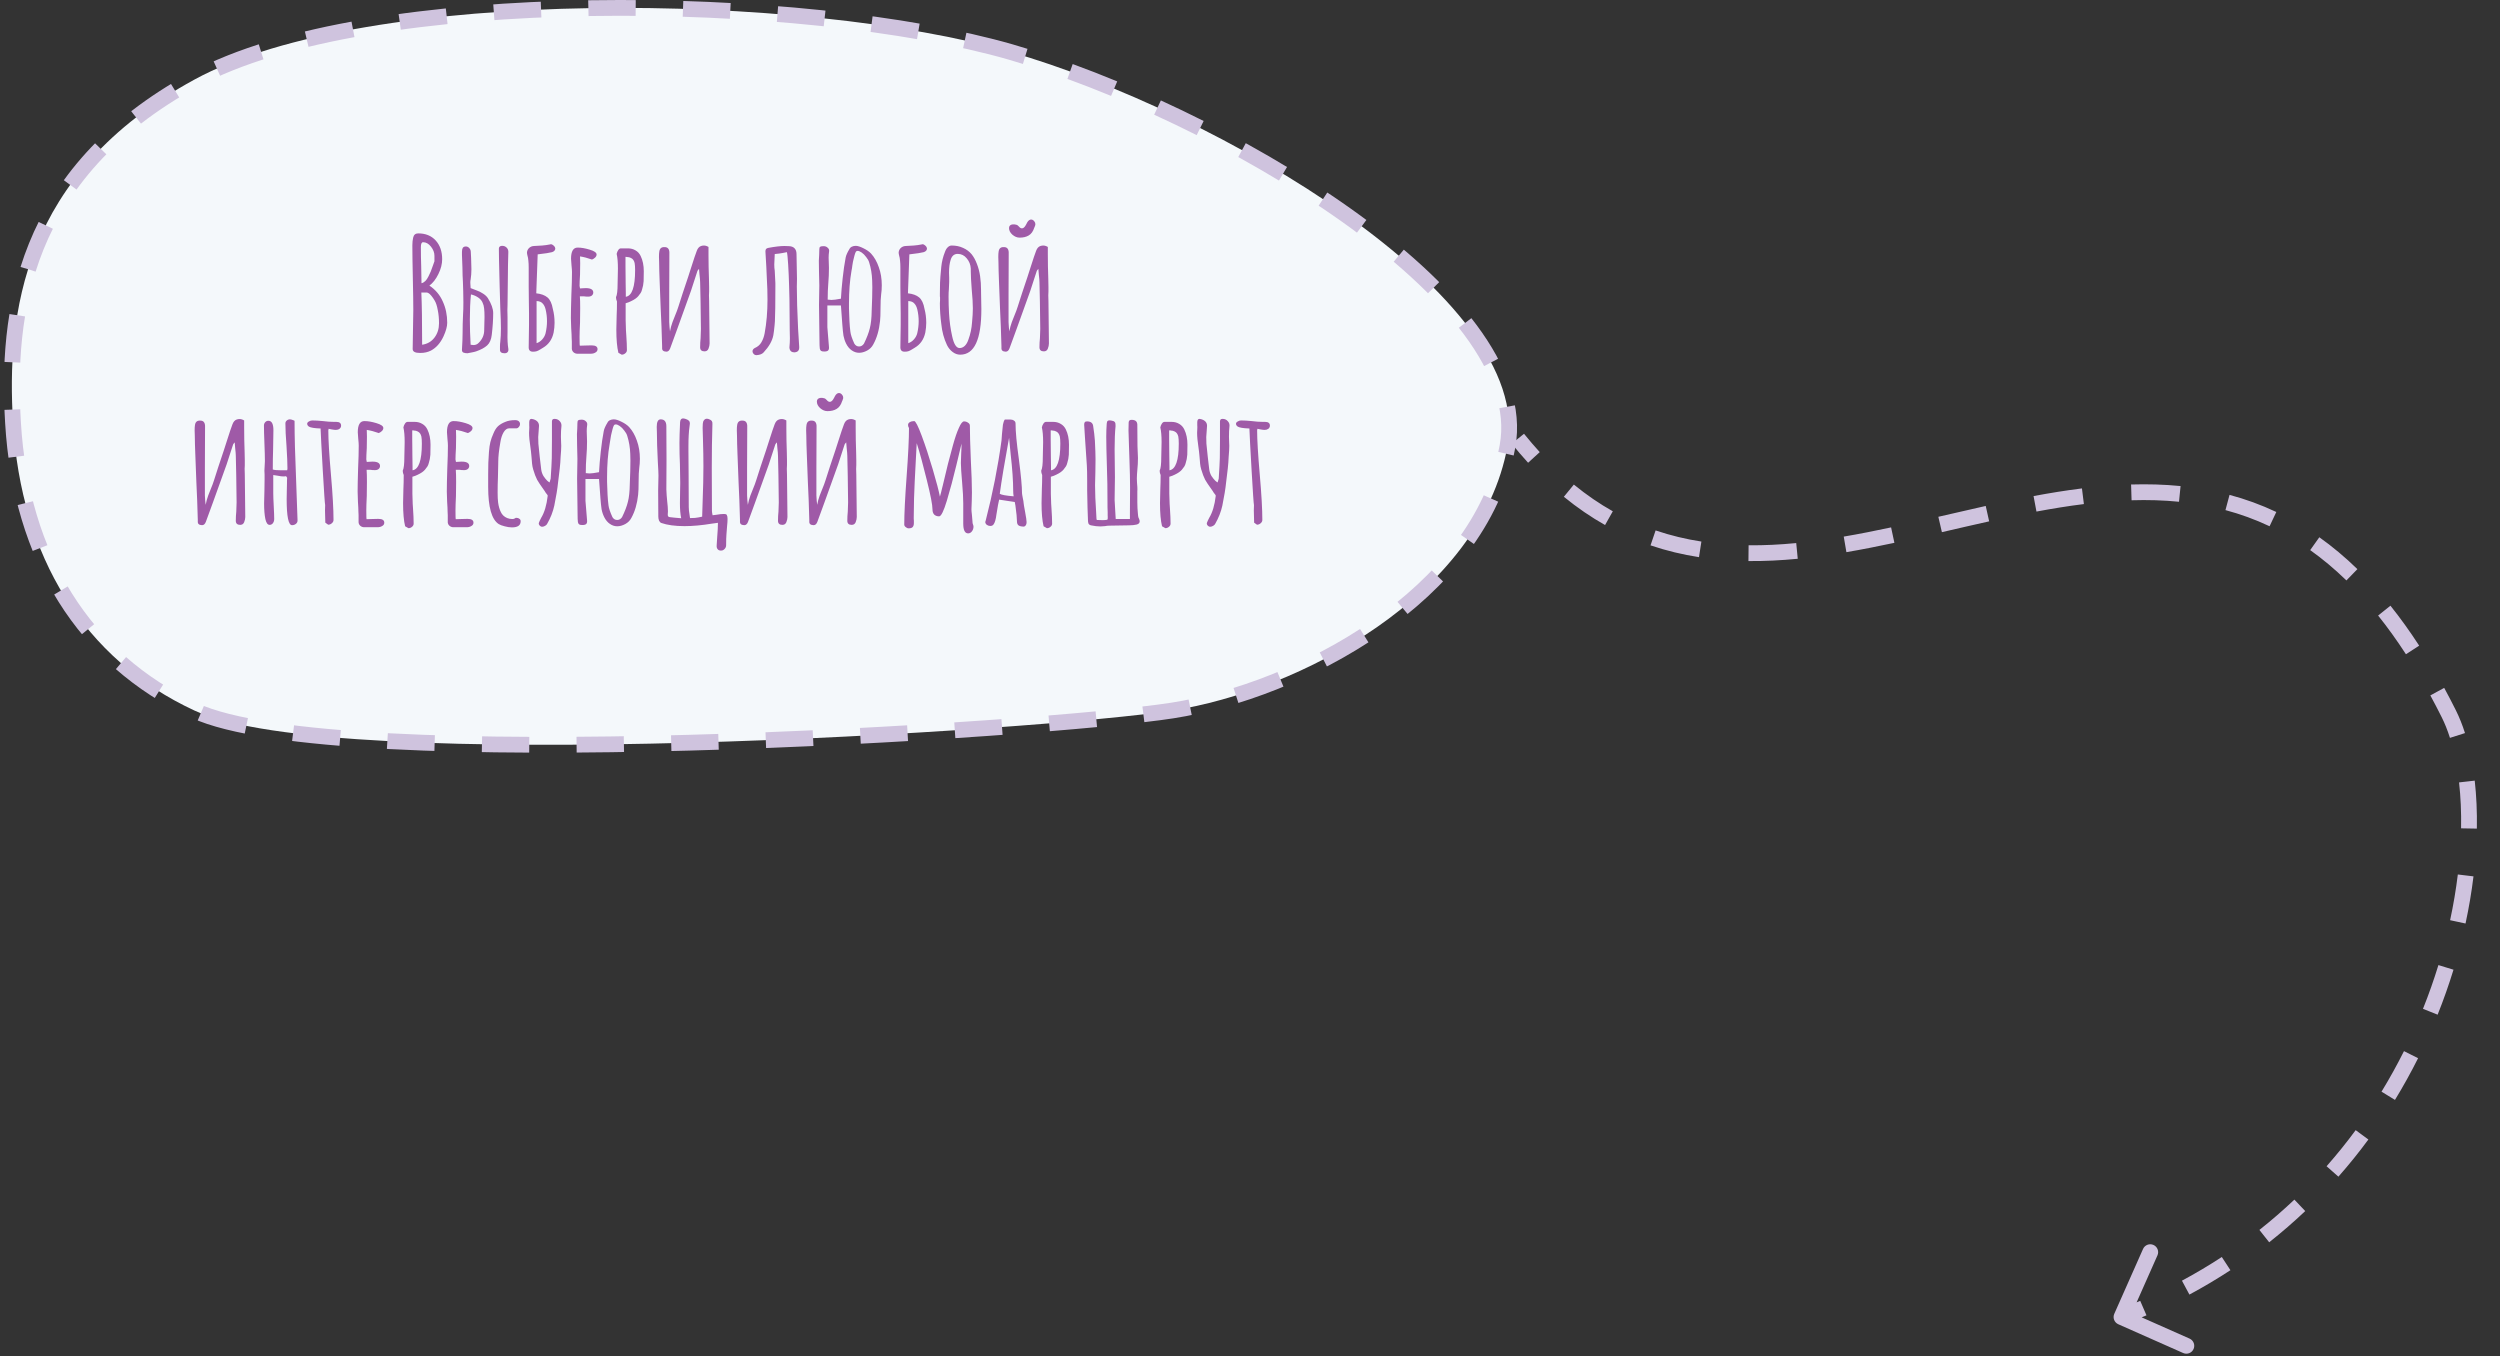 <svg width="317" height="172" viewBox="0 0 317 172" fill="none" xmlns="http://www.w3.org/2000/svg">
<rect x="0" y="0" width="317" height="172" fill="#333333" stroke="none"/>
<path d="M310.504 90.5L311.398 90.053L310.504 90.5ZM268.598 167.914C268.094 167.69 267.866 167.099 268.09 166.595L271.738 158.367C271.962 157.862 272.553 157.635 273.058 157.859C273.563 158.083 273.791 158.673 273.567 159.178L270.323 166.491L277.637 169.734C278.141 169.958 278.369 170.549 278.145 171.054C277.921 171.559 277.331 171.787 276.826 171.563L268.598 167.914ZM192.467 55.629L193.246 55.002C193.905 55.82 194.57 56.595 195.241 57.329L194.502 58.003L193.764 58.678C193.065 57.913 192.373 57.106 191.688 56.256L192.467 55.629ZM198.931 62.217L199.564 61.443C201.185 62.77 202.833 63.891 204.504 64.832L204.013 65.703L203.523 66.575C201.749 65.576 200.006 64.389 198.297 62.991L198.931 62.217ZM209.609 68.205L209.931 67.258C211.837 67.906 213.773 68.366 215.737 68.67L215.584 69.659L215.431 70.647C213.361 70.326 211.311 69.84 209.287 69.152L209.609 68.205ZM221.712 70.142L221.722 69.142C223.712 69.162 225.726 69.058 227.761 68.861L227.858 69.856L227.954 70.852C225.861 71.055 223.775 71.162 221.702 71.142L221.712 70.142ZM233.955 69.027L233.787 68.041C235.776 67.703 237.778 67.305 239.791 66.874L240 67.852L240.209 68.83C238.179 69.264 236.148 69.668 234.123 70.013L233.955 69.027ZM246.007 66.503L245.782 65.529C247.779 65.068 249.787 64.6 251.791 64.155L252.008 65.132L252.225 66.108C250.231 66.55 248.235 67.015 246.232 67.478L246.007 66.503ZM258.039 63.884L257.855 62.901C259.903 62.518 261.95 62.185 263.991 61.931L264.114 62.923L264.237 63.916C262.246 64.163 260.241 64.489 258.223 64.867L258.039 63.884ZM270.253 62.433L270.223 61.434C272.325 61.371 274.418 61.426 276.496 61.632L276.397 62.627L276.298 63.623C274.317 63.425 272.311 63.372 270.283 63.433L270.253 62.433ZM282.446 63.715L282.705 62.749C284.707 63.285 286.686 63.998 288.637 64.92L288.209 65.824L287.782 66.728C285.944 65.86 284.079 65.187 282.188 64.681L282.446 63.715ZM293.511 68.939L294.09 68.124C295.729 69.288 297.339 70.629 298.918 72.165L298.221 72.882L297.524 73.599C296.015 72.132 294.484 70.857 292.932 69.754L293.511 68.939ZM302.327 77.426L303.108 76.802C304.345 78.348 305.56 80.034 306.751 81.869L305.912 82.414L305.073 82.958C303.915 81.174 302.739 79.543 301.546 78.051L302.327 77.426ZM309.046 87.7L309.924 87.223C310.42 88.136 310.912 89.079 311.398 90.053L310.504 90.5L309.609 90.947C309.133 89.993 308.652 89.07 308.167 88.178L309.046 87.7ZM310.504 90.5L311.398 90.053C311.839 90.935 312.227 91.906 312.56 92.955L311.607 93.258L310.654 93.561C310.348 92.598 309.998 91.724 309.609 90.947L310.504 90.5ZM312.801 99.097L313.795 98.984C314.01 100.884 314.103 102.923 314.066 105.068L313.066 105.051L312.066 105.033C312.102 102.967 312.012 101.015 311.808 99.209L312.801 99.097ZM312.645 111.004L313.638 111.124C313.402 113.067 313.068 115.066 312.629 117.102L311.652 116.891L310.674 116.681C311.1 114.703 311.424 112.765 311.652 110.883L312.645 111.004ZM310.147 122.665L311.103 122.958C310.524 124.848 309.855 126.754 309.091 128.662L308.163 128.29L307.234 127.919C307.977 126.063 308.628 124.21 309.191 122.372L310.147 122.665ZM305.719 133.73L306.614 134.177C305.724 135.954 304.749 137.721 303.682 139.467L302.829 138.945L301.976 138.424C303.012 136.728 303.96 135.01 304.825 133.282L305.719 133.73ZM299.504 143.896L300.31 144.489C299.129 146.093 297.863 147.668 296.51 149.202L295.76 148.541L295.01 147.879C296.323 146.39 297.552 144.861 298.699 143.303L299.504 143.896ZM291.615 152.837L292.303 153.563C290.861 154.93 289.338 156.252 287.732 157.522L287.112 156.738L286.492 155.953C288.051 154.721 289.528 153.438 290.927 152.112L291.615 152.837ZM282.272 160.225L282.819 161.061C281.161 162.147 279.427 163.18 277.616 164.152L277.143 163.271L276.671 162.39C278.43 161.445 280.114 160.443 281.724 159.388L282.272 160.225ZM271.776 165.866L272.173 166.784C271.254 167.182 270.318 167.565 269.364 167.933L269.004 167L268.644 166.067C269.573 165.709 270.484 165.336 271.379 164.949L271.776 165.866Z" fill="#CFC3DE"/>
<path d="M128.15 6.593C102.15 -0.907 46.65 -1.907 24.65 10.093C2.65 22.093 0.85 39.993 1.65 53.593C2.65 70.593 10.65 83.593 24.65 90.093C42.711 98.478 132.65 92.593 148.65 90.093C164.65 87.593 187.65 75.593 191.15 56.593C194.65 37.593 154.151 14.092 128.15 6.593Z" fill="#F4F8FB" stroke="#CFC3DE" stroke-width="2" stroke-dasharray="6 6"/>
<path d="M53.247 44.753C52.634 44.753 52.327 44.586 52.327 44.253L52.367 41.793L52.407 39.333C52.407 38.439 52.387 37.086 52.347 35.273C52.307 33.473 52.287 32.119 52.287 31.213V31.093C52.287 30.746 52.321 30.426 52.387 30.133C52.467 29.773 52.681 29.593 53.027 29.593C53.961 29.593 54.701 29.893 55.247 30.493C55.794 31.093 56.067 31.886 56.067 32.873C56.067 33.473 55.907 34.099 55.587 34.753C55.267 35.406 54.887 35.893 54.447 36.213C55.221 36.733 55.787 37.406 56.147 38.233C56.521 39.046 56.707 39.946 56.707 40.933C56.707 41.399 56.547 41.979 56.227 42.673C55.841 43.499 55.314 44.093 54.647 44.453C54.247 44.653 53.807 44.753 53.327 44.753H53.247ZM53.447 35.913C53.794 35.833 54.087 35.546 54.327 35.053C54.527 34.679 54.714 34.226 54.887 33.693C54.927 33.546 54.994 33.359 55.087 33.133V32.433C55.087 32.033 54.941 31.646 54.647 31.273C54.354 30.899 54.021 30.713 53.647 30.713C53.461 30.713 53.367 30.919 53.367 31.333C53.367 32.213 53.381 32.999 53.407 33.693L53.447 35.913ZM53.527 43.713C54.181 43.619 54.701 43.319 55.087 42.813C55.474 42.306 55.667 41.699 55.667 40.993C55.667 40.379 55.614 39.819 55.507 39.313C55.414 38.793 55.287 38.399 55.127 38.133C54.981 37.879 54.834 37.666 54.687 37.493C54.541 37.319 54.414 37.206 54.307 37.153L54.147 37.093H53.427C53.494 38.626 53.527 40.833 53.527 43.713ZM63.977 44.793C63.59 44.793 63.397 44.646 63.397 44.353C63.397 44.286 63.397 44.146 63.397 43.933C63.397 43.719 63.41 43.519 63.437 43.333C63.49 42.853 63.517 42.286 63.517 41.633C63.517 41.006 63.49 40.159 63.437 39.093C63.41 38.493 63.383 37.566 63.356 36.313L63.297 33.873L63.276 33.033L63.257 31.533C63.257 31.319 63.377 31.199 63.617 31.173C63.856 31.159 64.056 31.226 64.216 31.373C64.376 31.519 64.457 31.706 64.457 31.933C64.457 32.266 64.443 32.793 64.416 33.513L64.356 38.653C64.343 38.826 64.337 39.059 64.337 39.353C64.35 39.646 64.356 39.933 64.356 40.213V41.413V42.133C64.33 42.973 64.363 43.673 64.457 44.233C64.483 44.419 64.45 44.559 64.356 44.653C64.276 44.746 64.15 44.793 63.977 44.793ZM59.276 44.793C59.09 44.793 58.923 44.766 58.776 44.713C58.63 44.659 58.563 44.526 58.577 44.313C58.603 44.006 58.623 43.626 58.636 43.173C58.65 42.719 58.657 42.406 58.657 42.233C58.657 41.473 58.676 40.673 58.717 39.833C58.743 39.513 58.757 39.006 58.757 38.313C58.757 37.926 58.75 37.466 58.736 36.933C58.723 36.399 58.71 35.999 58.697 35.733C58.683 35.506 58.67 35.239 58.657 34.933C58.643 34.626 58.636 34.286 58.636 33.913C58.61 33.459 58.596 33.106 58.596 32.853L58.577 32.333C58.577 32.266 58.577 32.133 58.577 31.933C58.577 31.719 58.61 31.553 58.676 31.433C58.757 31.313 58.89 31.253 59.077 31.253C59.25 31.253 59.397 31.326 59.517 31.473C59.636 31.606 59.697 31.766 59.697 31.953C59.697 32.099 59.71 32.346 59.736 32.693C59.763 33.306 59.776 33.793 59.776 34.153C59.776 34.593 59.743 35.026 59.676 35.453C59.65 35.533 59.636 35.666 59.636 35.853C59.636 36.013 59.65 36.239 59.676 36.533C59.783 36.573 60.01 36.659 60.356 36.793C60.703 36.913 61.003 37.059 61.257 37.233C61.51 37.393 61.71 37.579 61.856 37.793C62.31 38.526 62.536 39.159 62.536 39.693C62.536 40.519 62.477 41.439 62.356 42.453C62.29 43.053 62.096 43.499 61.776 43.793C61.456 44.086 60.99 44.339 60.377 44.553C60.217 44.606 60.023 44.653 59.797 44.693C59.57 44.733 59.397 44.766 59.276 44.793ZM59.676 43.713C59.837 43.739 59.956 43.753 60.036 43.753C60.303 43.753 60.523 43.659 60.697 43.473C61.163 43.019 61.397 42.479 61.397 41.853C61.423 41.239 61.437 40.686 61.437 40.193C61.437 39.313 61.37 38.746 61.236 38.493C61.143 38.199 60.956 37.953 60.676 37.753C60.397 37.553 60.077 37.413 59.717 37.333C59.623 38.279 59.577 39.339 59.577 40.513C59.577 41.513 59.61 42.579 59.676 43.713ZM67.639 44.593C67.212 44.619 67.012 44.406 67.039 43.953L67.059 42.573C67.072 42.279 67.079 41.826 67.079 41.213V39.733C67.079 39.079 67.072 38.586 67.059 38.253C67.045 37.826 67.039 37.193 67.039 36.353V34.473V33.973C67.039 33.613 67.025 33.313 66.999 33.073C66.985 32.833 66.939 32.579 66.859 32.313C66.832 32.206 66.819 32.126 66.819 32.073C66.819 31.846 66.899 31.646 67.059 31.473C67.232 31.299 67.445 31.206 67.699 31.193C68.059 31.179 68.405 31.159 68.739 31.133C69.085 31.106 69.419 31.059 69.739 30.993C69.859 30.939 69.992 30.973 70.139 31.093C70.285 31.199 70.372 31.319 70.399 31.453C70.425 31.559 70.399 31.666 70.319 31.773C70.239 31.866 70.132 31.933 69.999 31.973C69.719 32.053 69.112 32.146 68.179 32.253L67.999 37.193C68.612 37.259 69.085 37.433 69.419 37.713C69.752 37.993 69.979 38.479 70.099 39.173C70.245 39.719 70.319 40.306 70.319 40.933C70.319 41.333 70.279 41.746 70.199 42.173C70.012 43.039 69.565 43.679 68.859 44.093C68.779 44.146 68.659 44.219 68.499 44.313C68.352 44.406 68.205 44.479 68.059 44.533C67.925 44.573 67.785 44.593 67.639 44.593ZM68.039 43.513C68.305 43.433 68.545 43.273 68.759 43.033C68.972 42.793 69.112 42.533 69.179 42.253C69.299 41.733 69.359 41.226 69.359 40.733C69.359 40.213 69.299 39.706 69.179 39.213C69.099 38.893 68.972 38.646 68.799 38.473C68.639 38.286 68.385 38.186 68.039 38.173V43.513ZM73.208 44.853C73.035 44.853 72.875 44.793 72.728 44.673C72.595 44.553 72.522 44.406 72.508 44.233V43.713V43.313C72.495 43.193 72.488 43.053 72.488 42.893C72.488 42.613 72.468 42.186 72.428 41.613L72.388 40.333C72.388 39.679 72.408 38.706 72.448 37.413C72.502 36.253 72.528 35.279 72.528 34.493C72.528 34.306 72.508 34.026 72.468 33.653C72.428 33.266 72.408 32.986 72.408 32.813C72.408 31.866 72.688 31.393 73.248 31.393C73.688 31.393 74.195 31.479 74.768 31.653C75.355 31.826 75.648 32.033 75.648 32.273C75.648 32.406 75.588 32.533 75.468 32.653C75.362 32.759 75.228 32.846 75.068 32.913C74.508 32.713 74.002 32.579 73.548 32.513C73.562 32.713 73.568 32.999 73.568 33.373C73.568 33.906 73.562 34.386 73.548 34.813C73.508 35.453 73.488 35.933 73.488 36.253L73.548 36.573L73.868 36.553C73.975 36.539 74.108 36.533 74.268 36.533C74.908 36.533 75.228 36.719 75.228 37.093C75.228 37.239 75.168 37.366 75.048 37.473C74.928 37.566 74.775 37.613 74.588 37.613C74.348 37.613 74.162 37.599 74.028 37.573H73.528C73.555 37.919 73.568 38.426 73.568 39.093C73.568 39.759 73.562 40.359 73.548 40.893C73.508 41.706 73.488 42.313 73.488 42.713C73.488 43.459 73.502 43.833 73.528 43.833L74.188 43.813C74.415 43.799 74.688 43.793 75.008 43.793C75.515 43.793 75.768 43.953 75.768 44.273C75.768 44.459 75.682 44.599 75.508 44.693C75.348 44.799 75.148 44.853 74.908 44.853H73.208ZM78.412 44.733C78.239 44.026 78.152 43.046 78.152 41.793L78.192 40.013C78.219 39.479 78.232 38.886 78.232 38.233C78.152 38.046 78.112 37.879 78.112 37.733V37.673C78.245 37.419 78.312 36.846 78.312 35.953L78.332 35.033C78.345 34.739 78.352 34.413 78.352 34.053C78.352 33.266 78.299 32.646 78.192 32.193C78.232 32.006 78.299 31.846 78.392 31.713C78.485 31.566 78.599 31.493 78.732 31.493H79.612C79.985 31.493 80.312 31.579 80.592 31.753C80.872 31.913 81.085 32.146 81.232 32.453C81.499 32.999 81.632 33.646 81.632 34.393C81.632 34.926 81.625 35.346 81.612 35.653C81.585 36.039 81.519 36.393 81.412 36.713C81.372 36.886 81.312 37.033 81.232 37.153C81.165 37.259 81.065 37.393 80.932 37.553C80.745 37.779 80.439 37.993 80.012 38.193C79.839 38.286 79.612 38.373 79.332 38.453V40.593L79.372 41.873L79.412 42.493C79.465 43.239 79.492 43.873 79.492 44.393C79.492 44.553 79.425 44.686 79.292 44.793C79.159 44.913 79.005 44.973 78.832 44.973L78.412 44.733ZM79.352 37.633C80.139 37.513 80.532 36.386 80.532 34.253C80.532 33.866 80.512 33.566 80.472 33.353C80.432 33.193 80.379 33.066 80.312 32.973C80.245 32.866 80.145 32.779 80.012 32.713C79.865 32.633 79.705 32.593 79.532 32.593C79.532 32.579 79.459 32.573 79.312 32.573V33.713C79.312 34.499 79.319 35.199 79.332 35.813C79.332 36.506 79.339 36.959 79.352 37.173V37.593V37.633ZM84.237 44.553C84.064 44.499 83.97 44.386 83.957 44.213V43.913C83.93 43.353 83.904 42.513 83.877 41.393C83.824 40.419 83.79 39.673 83.777 39.153C83.737 38.339 83.69 37.119 83.637 35.493C83.624 35.213 83.61 34.826 83.597 34.333C83.584 33.839 83.577 33.466 83.577 33.213C83.564 33.066 83.557 32.859 83.557 32.593C83.557 32.286 83.57 32.059 83.597 31.913C83.65 31.499 83.877 31.306 84.277 31.333C84.65 31.333 84.85 31.546 84.877 31.973V32.213L84.857 37.253V39.633V40.833C84.857 41.019 84.87 41.239 84.897 41.493C84.924 41.733 84.944 41.906 84.957 42.013C85.024 41.626 85.13 41.233 85.277 40.833C85.437 40.419 85.537 40.166 85.577 40.073C85.777 39.593 85.924 39.199 86.017 38.893C86.337 37.866 86.75 36.606 87.257 35.113C87.364 34.806 87.484 34.433 87.617 33.993C87.977 32.859 88.224 32.126 88.357 31.793C88.477 31.473 88.657 31.273 88.897 31.193C89.017 31.153 89.137 31.133 89.257 31.133C89.444 31.133 89.637 31.193 89.837 31.313V32.273C89.837 33.273 89.857 34.306 89.897 35.373C89.91 35.599 89.917 35.939 89.917 36.393V36.973C89.917 37.093 89.91 37.253 89.897 37.453C89.897 37.653 89.904 37.886 89.917 38.153L89.977 43.553C89.977 43.753 89.93 43.973 89.837 44.213C89.797 44.319 89.73 44.406 89.637 44.473C89.544 44.526 89.444 44.553 89.337 44.553C88.964 44.553 88.777 44.379 88.777 44.033C88.777 43.633 88.797 43.246 88.837 42.873C88.864 42.366 88.877 41.979 88.877 41.713C88.85 39.073 88.817 37.099 88.777 35.793C88.777 35.593 88.75 35.266 88.697 34.813L88.637 34.093C88.517 34.226 88.45 34.313 88.437 34.353L88.117 35.333C87.904 36.026 87.737 36.539 87.617 36.873L85.877 41.713L84.977 44.173C84.87 44.453 84.71 44.593 84.497 44.593C84.457 44.593 84.37 44.579 84.237 44.553ZM95.898 45.033C95.792 45.033 95.698 44.999 95.618 44.933C95.538 44.866 95.478 44.779 95.438 44.673C95.425 44.646 95.418 44.606 95.418 44.553C95.418 44.379 95.512 44.239 95.698 44.133C96.072 43.973 96.352 43.733 96.538 43.413C96.738 43.079 96.878 42.693 96.958 42.253C97.198 40.946 97.318 39.526 97.318 37.993C97.318 37.419 97.312 36.986 97.298 36.693C97.205 34.439 97.125 32.853 97.058 31.933V31.853C97.058 31.733 97.085 31.639 97.138 31.573C97.192 31.506 97.285 31.459 97.418 31.433C98.272 31.273 98.952 31.193 99.458 31.193C99.725 31.193 99.925 31.199 100.058 31.213C100.365 31.226 100.598 31.319 100.758 31.493C100.918 31.666 100.998 31.906 100.998 32.213L101.018 33.273C101.045 34.206 101.058 34.906 101.058 35.373L101.038 36.333C101.038 37.746 101.092 39.533 101.198 41.693C101.252 42.666 101.298 43.419 101.338 43.953C101.352 44.193 101.312 44.366 101.218 44.473C101.138 44.579 100.998 44.646 100.798 44.673C100.358 44.699 100.125 44.493 100.098 44.053C100.138 43.666 100.158 43.279 100.158 42.893C100.158 42.506 100.152 42.186 100.138 41.933L100.118 39.653C100.118 38.546 100.098 37.413 100.058 36.253C100.032 35.293 99.992 34.386 99.938 33.533C99.885 32.679 99.832 32.159 99.778 31.973C99.698 31.986 99.532 32.019 99.278 32.073C99.025 32.126 98.678 32.173 98.238 32.213C98.198 32.826 98.178 33.266 98.178 33.533C98.178 33.839 98.198 34.106 98.238 34.333C98.265 34.693 98.292 35.219 98.318 35.913V36.353C98.318 38.513 98.298 39.973 98.258 40.733C98.232 40.946 98.218 41.113 98.218 41.233C98.165 41.793 98.112 42.219 98.058 42.513C97.925 43.219 97.518 43.939 96.838 44.673C96.652 44.886 96.352 45.006 95.938 45.033H95.898ZM108.93 44.733C108.61 44.733 108.304 44.633 108.01 44.433C107.717 44.233 107.477 43.946 107.29 43.573C107.13 43.253 107.017 42.913 106.95 42.553C106.897 42.179 106.85 41.726 106.81 41.193L106.63 38.733H104.91V40.693V41.493L105.11 43.953C105.137 44.179 105.104 44.339 105.01 44.433C104.93 44.526 104.764 44.573 104.51 44.573C104.324 44.573 104.19 44.546 104.11 44.493C104.03 44.439 103.977 44.339 103.95 44.193C103.924 43.979 103.91 43.653 103.91 43.213L103.89 41.693C103.864 40.359 103.85 39.353 103.85 38.673C103.85 38.126 103.857 37.719 103.87 37.453L103.89 36.193C103.89 35.873 103.877 35.313 103.85 34.513L103.83 33.053C103.83 32.893 103.844 32.653 103.87 32.333L103.89 31.633C103.89 31.459 103.924 31.346 103.99 31.293C104.07 31.239 104.217 31.213 104.43 31.213C104.644 31.213 104.817 31.279 104.95 31.413C105.097 31.533 105.157 31.686 105.13 31.873C105.09 32.126 105.07 32.393 105.07 32.673C105.07 32.953 105.077 33.166 105.09 33.313L105.11 33.973C105.11 34.639 105.084 35.279 105.03 35.893C104.977 36.533 104.95 37.233 104.95 37.993C105.164 38.019 105.324 38.033 105.43 38.033C105.67 38.033 106.07 37.979 106.63 37.873C106.67 37.099 106.744 36.233 106.85 35.273C106.957 34.286 107.084 33.413 107.23 32.653C107.284 32.373 107.444 32.013 107.71 31.573C107.777 31.439 107.884 31.339 108.03 31.273C108.177 31.206 108.337 31.173 108.51 31.173C108.75 31.173 109.07 31.273 109.47 31.473C109.884 31.673 110.21 31.899 110.45 32.153C110.864 32.606 111.19 33.179 111.43 33.873C111.684 34.566 111.81 35.333 111.81 36.173C111.81 36.586 111.784 36.973 111.73 37.333C111.677 37.719 111.65 38.306 111.65 39.093C111.65 39.813 111.63 40.353 111.59 40.713C111.47 41.873 111.184 42.859 110.73 43.673C110.557 44.006 110.297 44.266 109.95 44.453C109.604 44.639 109.264 44.733 108.93 44.733ZM108.93 43.933C109.184 43.933 109.39 43.813 109.55 43.573C109.91 42.839 110.157 42.193 110.29 41.633C110.437 41.073 110.517 40.333 110.53 39.413C110.584 38.213 110.61 37.213 110.61 36.413L110.59 35.553C110.564 34.753 110.437 33.993 110.21 33.273C110.144 33.046 110.017 32.819 109.83 32.593C109.657 32.353 109.464 32.159 109.25 32.013C109.05 31.879 108.884 31.813 108.75 31.813C108.644 31.813 108.564 31.859 108.51 31.953C108.457 32.046 108.404 32.193 108.35 32.393C108.31 32.593 108.27 32.753 108.23 32.873C108.177 33.059 108.124 33.339 108.07 33.713C108.057 33.873 108.024 34.079 107.97 34.333C107.757 35.559 107.65 36.933 107.65 38.453V39.093L107.67 39.673C107.684 39.846 107.697 40.193 107.71 40.713C107.737 41.219 107.777 41.673 107.83 42.073C107.87 42.433 108.037 42.933 108.33 43.573C108.477 43.813 108.677 43.933 108.93 43.933ZM114.768 44.593C114.341 44.619 114.141 44.406 114.168 43.953L114.188 42.573C114.201 42.279 114.208 41.826 114.208 41.213V39.733C114.208 39.079 114.201 38.586 114.188 38.253C114.174 37.826 114.168 37.193 114.168 36.353V34.473V33.973C114.168 33.613 114.154 33.313 114.128 33.073C114.114 32.833 114.068 32.579 113.988 32.313C113.961 32.206 113.948 32.126 113.948 32.073C113.948 31.846 114.028 31.646 114.188 31.473C114.361 31.299 114.574 31.206 114.828 31.193C115.188 31.179 115.534 31.159 115.868 31.133C116.214 31.106 116.548 31.059 116.868 30.993C116.988 30.939 117.121 30.973 117.268 31.093C117.414 31.199 117.501 31.319 117.528 31.453C117.554 31.559 117.528 31.666 117.448 31.773C117.368 31.866 117.261 31.933 117.128 31.973C116.848 32.053 116.241 32.146 115.308 32.253L115.128 37.193C115.741 37.259 116.214 37.433 116.548 37.713C116.881 37.993 117.108 38.479 117.228 39.173C117.374 39.719 117.448 40.306 117.448 40.933C117.448 41.333 117.408 41.746 117.328 42.173C117.141 43.039 116.694 43.679 115.988 44.093C115.908 44.146 115.788 44.219 115.628 44.313C115.481 44.406 115.334 44.479 115.188 44.533C115.054 44.573 114.914 44.593 114.768 44.593ZM115.168 43.513C115.434 43.433 115.674 43.273 115.888 43.033C116.101 42.793 116.241 42.533 116.308 42.253C116.428 41.733 116.488 41.226 116.488 40.733C116.488 40.213 116.428 39.706 116.308 39.213C116.228 38.893 116.101 38.646 115.928 38.473C115.768 38.286 115.514 38.186 115.168 38.173V43.513ZM121.757 44.973C121.411 44.973 121.091 44.859 120.797 44.633C120.504 44.419 120.264 44.126 120.077 43.753C119.691 42.939 119.451 42.053 119.357 41.093C119.237 40.186 119.177 39.313 119.177 38.473C119.177 38.313 119.184 38.179 119.197 38.073V37.713C119.197 37.646 119.191 37.613 119.177 37.613V37.253L119.197 35.853C119.211 35.426 119.264 34.746 119.357 33.813C119.424 33.173 119.577 32.553 119.817 31.953C119.911 31.686 120.031 31.486 120.177 31.353C120.324 31.206 120.491 31.133 120.677 31.133C121.211 31.133 121.691 31.233 122.117 31.433C122.544 31.619 122.904 31.886 123.197 32.233C123.464 32.566 123.691 32.979 123.877 33.473C124.064 33.953 124.197 34.466 124.277 35.013C124.357 35.573 124.397 36.166 124.397 36.793V36.953C124.397 37.366 124.404 37.739 124.417 38.073L124.437 39.213C124.437 43.053 123.544 44.973 121.757 44.973ZM121.677 44.133C121.917 44.133 122.137 44.039 122.337 43.853C122.537 43.653 122.691 43.386 122.797 43.053C123.051 42.373 123.204 41.639 123.257 40.853C123.324 40.173 123.357 39.586 123.357 39.093C123.357 38.493 123.311 37.706 123.217 36.733C123.137 35.706 123.097 34.939 123.097 34.433V34.073C123.071 33.566 122.897 33.126 122.577 32.753C122.271 32.379 121.891 32.193 121.437 32.193C120.984 32.193 120.684 32.453 120.537 32.973C120.404 33.386 120.337 33.919 120.337 34.573C120.337 34.826 120.344 35.039 120.357 35.213V35.753L120.317 36.673C120.291 36.953 120.277 37.259 120.277 37.593C120.277 38.313 120.297 39.026 120.337 39.733C120.391 40.733 120.524 41.706 120.737 42.653C120.951 43.639 121.264 44.133 121.677 44.133ZM127.264 44.553C127.091 44.499 126.998 44.386 126.984 44.213V43.913C126.958 43.353 126.931 42.513 126.904 41.393C126.851 40.419 126.818 39.673 126.804 39.153C126.764 38.339 126.718 37.119 126.664 35.493C126.651 35.213 126.638 34.826 126.624 34.333C126.611 33.839 126.604 33.466 126.604 33.213C126.591 33.066 126.584 32.859 126.584 32.593C126.584 32.286 126.598 32.059 126.624 31.913C126.678 31.499 126.904 31.306 127.304 31.333C127.678 31.333 127.878 31.546 127.904 31.973V32.213L127.884 37.253V39.633V40.833C127.884 41.019 127.898 41.239 127.924 41.493C127.951 41.733 127.971 41.906 127.984 42.013C128.051 41.626 128.158 41.233 128.304 40.833C128.464 40.419 128.564 40.166 128.604 40.073C128.804 39.593 128.951 39.199 129.044 38.893C129.364 37.866 129.778 36.606 130.284 35.113C130.391 34.806 130.511 34.433 130.644 33.993C131.004 32.859 131.251 32.126 131.384 31.793C131.504 31.473 131.684 31.273 131.924 31.193C132.044 31.153 132.164 31.133 132.284 31.133C132.471 31.133 132.664 31.193 132.864 31.313V32.273C132.864 33.273 132.884 34.306 132.924 35.373C132.938 35.599 132.944 35.939 132.944 36.393V36.973C132.944 37.093 132.938 37.253 132.924 37.453C132.924 37.653 132.931 37.886 132.944 38.153L133.004 43.553C133.004 43.753 132.958 43.973 132.864 44.213C132.824 44.319 132.758 44.406 132.664 44.473C132.571 44.526 132.471 44.553 132.364 44.553C131.991 44.553 131.804 44.379 131.804 44.033C131.804 43.633 131.824 43.246 131.864 42.873C131.891 42.366 131.904 41.979 131.904 41.713C131.878 39.073 131.844 37.099 131.804 35.793C131.804 35.593 131.778 35.266 131.724 34.813L131.664 34.093C131.544 34.226 131.478 34.313 131.464 34.353L131.144 35.333C130.931 36.026 130.764 36.539 130.644 36.873L128.904 41.713L128.004 44.173C127.898 44.453 127.738 44.593 127.524 44.593C127.484 44.593 127.398 44.579 127.264 44.553ZM129.284 30.133C128.964 30.133 128.658 30.006 128.364 29.753C128.084 29.499 127.944 29.219 127.944 28.913C127.944 28.779 127.984 28.673 128.064 28.593C128.144 28.513 128.258 28.466 128.404 28.453C128.578 28.439 128.724 28.453 128.844 28.493C128.978 28.519 129.098 28.599 129.204 28.733C129.324 28.879 129.451 28.953 129.584 28.953C129.731 28.953 129.871 28.853 130.004 28.653C130.058 28.559 130.104 28.479 130.144 28.413C130.184 28.333 130.218 28.266 130.244 28.213C130.391 27.959 130.564 27.833 130.764 27.833C130.791 27.833 130.844 27.846 130.924 27.873C131.031 27.926 131.118 28.006 131.184 28.113C131.251 28.206 131.284 28.313 131.284 28.433C131.284 28.513 131.264 28.593 131.224 28.673C131.211 28.713 131.198 28.753 131.184 28.793C131.171 28.819 131.158 28.846 131.144 28.873C130.998 29.339 130.764 29.666 130.444 29.853C130.138 30.039 129.751 30.133 129.284 30.133ZM25.36 66.553C25.187 66.499 25.093 66.386 25.08 66.213V65.913C25.053 65.353 25.027 64.513 25 63.393C24.947 62.419 24.913 61.673 24.9 61.153C24.86 60.339 24.813 59.119 24.76 57.493C24.747 57.213 24.733 56.826 24.72 56.333C24.707 55.839 24.7 55.466 24.7 55.213C24.687 55.066 24.68 54.859 24.68 54.593C24.68 54.286 24.693 54.059 24.72 53.913C24.773 53.499 25 53.306 25.4 53.333C25.773 53.333 25.973 53.546 26 53.973V54.213L25.98 59.253V61.633V62.833C25.98 63.019 25.993 63.239 26.02 63.493C26.047 63.733 26.067 63.906 26.08 64.013C26.147 63.626 26.253 63.233 26.4 62.833C26.56 62.419 26.66 62.166 26.7 62.073C26.9 61.593 27.047 61.199 27.14 60.893C27.46 59.866 27.873 58.606 28.38 57.113C28.487 56.806 28.607 56.433 28.74 55.993C29.1 54.859 29.347 54.126 29.48 53.793C29.6 53.473 29.78 53.273 30.02 53.193C30.14 53.153 30.26 53.133 30.38 53.133C30.567 53.133 30.76 53.193 30.96 53.313V54.273C30.96 55.273 30.98 56.306 31.02 57.373C31.033 57.599 31.04 57.939 31.04 58.393V58.973C31.04 59.093 31.033 59.253 31.02 59.453C31.02 59.653 31.027 59.886 31.04 60.153L31.1 65.553C31.1 65.753 31.053 65.973 30.96 66.213C30.92 66.319 30.853 66.406 30.76 66.473C30.667 66.526 30.567 66.553 30.46 66.553C30.087 66.553 29.9 66.379 29.9 66.033C29.9 65.633 29.92 65.246 29.96 64.873C29.987 64.366 30 63.979 30 63.713C29.973 61.073 29.94 59.099 29.9 57.793C29.9 57.593 29.873 57.266 29.82 56.813L29.76 56.093C29.64 56.226 29.573 56.313 29.56 56.353L29.24 57.333C29.027 58.026 28.86 58.539 28.74 58.873L27 63.713L26.1 66.173C25.993 66.453 25.833 66.593 25.62 66.593C25.58 66.593 25.493 66.579 25.36 66.553ZM37.029 66.593C36.576 66.593 36.349 65.493 36.349 63.293L36.369 62.153L36.389 61.233V61.173V60.973C36.402 60.866 36.409 60.739 36.409 60.593C36.409 60.566 36.389 60.533 36.349 60.493C36.309 60.453 36.289 60.419 36.289 60.393V60.373C36.222 60.399 36.102 60.413 35.929 60.413C35.756 60.413 35.542 60.386 35.289 60.333C35.209 60.319 34.996 60.286 34.649 60.233V62.533C34.649 62.879 34.669 63.426 34.709 64.173C34.749 64.906 34.769 65.453 34.769 65.813C34.769 66.013 34.716 66.186 34.609 66.333C34.502 66.479 34.362 66.553 34.189 66.553C33.936 66.553 33.756 66.306 33.649 65.813C33.542 65.306 33.489 64.646 33.489 63.833L33.529 62.213C33.542 61.759 33.549 61.279 33.549 60.773V60.433V60.153C33.549 59.939 33.542 59.799 33.529 59.733V59.633L33.589 58.473C33.589 57.966 33.569 57.213 33.529 56.213C33.489 55.213 33.469 54.459 33.469 53.953C33.469 53.793 33.522 53.653 33.629 53.533C33.736 53.413 33.869 53.353 34.029 53.353C34.456 53.353 34.669 53.753 34.669 54.553L34.629 57.033C34.602 57.779 34.589 58.613 34.589 59.533C34.789 59.599 35.149 59.633 35.669 59.633H36.409C36.436 59.553 36.449 59.473 36.449 59.393C36.449 58.753 36.409 57.806 36.329 56.553C36.236 55.379 36.189 54.426 36.189 53.693C36.189 53.546 36.242 53.426 36.349 53.333C36.469 53.226 36.609 53.173 36.769 53.173C36.862 53.173 36.996 53.206 37.169 53.273L37.349 53.353C37.349 55.246 37.416 57.773 37.549 60.933L37.729 65.993C37.729 66.179 37.656 66.326 37.509 66.433C37.376 66.539 37.216 66.593 37.029 66.593ZM41.25 66.273L41.23 65.493C41.217 65.266 41.21 65.013 41.21 64.733L41.23 64.053C41.19 63.906 41.09 62.446 40.93 59.673C40.77 56.899 40.677 55.119 40.65 54.333C39.877 54.306 39.383 54.226 39.17 54.093C39.023 53.986 38.95 53.866 38.95 53.733C38.95 53.626 39.017 53.533 39.15 53.453C39.297 53.359 39.444 53.313 39.59 53.313C39.964 53.313 40.417 53.339 40.95 53.393C41.457 53.459 41.91 53.493 42.31 53.493H42.47H42.63C43.044 53.493 43.25 53.653 43.25 53.973C43.25 54.133 43.184 54.266 43.05 54.373C42.917 54.466 42.764 54.513 42.59 54.513C42.47 54.513 42.297 54.493 42.07 54.453L41.67 54.373L41.65 54.473L41.63 54.573C41.63 55.759 41.743 57.653 41.97 60.253C42.184 62.693 42.29 64.586 42.29 65.933C42.29 66.093 42.217 66.233 42.07 66.353C41.937 66.473 41.783 66.533 41.61 66.533L41.25 66.273ZM46.167 66.853C45.994 66.853 45.834 66.793 45.687 66.673C45.554 66.553 45.481 66.406 45.467 66.233V65.713V65.313C45.454 65.193 45.447 65.053 45.447 64.893C45.447 64.613 45.427 64.186 45.387 63.613L45.347 62.333C45.347 61.679 45.367 60.706 45.407 59.413C45.461 58.253 45.487 57.279 45.487 56.493C45.487 56.306 45.467 56.026 45.427 55.653C45.387 55.266 45.367 54.986 45.367 54.813C45.367 53.866 45.647 53.393 46.207 53.393C46.647 53.393 47.154 53.479 47.727 53.653C48.314 53.826 48.607 54.033 48.607 54.273C48.607 54.406 48.547 54.533 48.427 54.653C48.321 54.759 48.187 54.846 48.027 54.913C47.467 54.713 46.961 54.579 46.507 54.513C46.521 54.713 46.527 54.999 46.527 55.373C46.527 55.906 46.521 56.386 46.507 56.813C46.467 57.453 46.447 57.933 46.447 58.253L46.507 58.573L46.827 58.553C46.934 58.539 47.067 58.533 47.227 58.533C47.867 58.533 48.187 58.719 48.187 59.093C48.187 59.239 48.127 59.366 48.007 59.473C47.887 59.566 47.734 59.613 47.547 59.613C47.307 59.613 47.121 59.599 46.987 59.573H46.487C46.514 59.919 46.527 60.426 46.527 61.093C46.527 61.759 46.521 62.359 46.507 62.893C46.467 63.706 46.447 64.313 46.447 64.713C46.447 65.459 46.461 65.833 46.487 65.833L47.147 65.813C47.374 65.799 47.647 65.793 47.967 65.793C48.474 65.793 48.727 65.953 48.727 66.273C48.727 66.459 48.641 66.599 48.467 66.693C48.307 66.799 48.107 66.853 47.867 66.853H46.167ZM51.371 66.733C51.198 66.026 51.111 65.046 51.111 63.793L51.151 62.013C51.178 61.479 51.191 60.886 51.191 60.233C51.111 60.046 51.071 59.879 51.071 59.733V59.673C51.204 59.419 51.271 58.846 51.271 57.953L51.291 57.033C51.304 56.739 51.311 56.413 51.311 56.053C51.311 55.266 51.258 54.646 51.151 54.193C51.191 54.006 51.258 53.846 51.351 53.713C51.444 53.566 51.558 53.493 51.691 53.493H52.571C52.944 53.493 53.271 53.579 53.551 53.753C53.831 53.913 54.044 54.146 54.191 54.453C54.458 54.999 54.591 55.646 54.591 56.393C54.591 56.926 54.584 57.346 54.571 57.653C54.544 58.039 54.478 58.393 54.371 58.713C54.331 58.886 54.271 59.033 54.191 59.153C54.124 59.259 54.024 59.393 53.891 59.553C53.704 59.779 53.398 59.993 52.971 60.193C52.798 60.286 52.571 60.373 52.291 60.453V62.593L52.331 63.873L52.371 64.493C52.424 65.239 52.451 65.873 52.451 66.393C52.451 66.553 52.384 66.686 52.251 66.793C52.118 66.913 51.964 66.973 51.791 66.973L51.371 66.733ZM52.311 59.633C53.098 59.513 53.491 58.386 53.491 56.253C53.491 55.866 53.471 55.566 53.431 55.353C53.391 55.193 53.338 55.066 53.271 54.973C53.204 54.866 53.104 54.779 52.971 54.713C52.824 54.633 52.664 54.593 52.491 54.593C52.491 54.579 52.418 54.573 52.271 54.573V55.713C52.271 56.499 52.278 57.199 52.291 57.813C52.291 58.506 52.298 58.959 52.311 59.173V59.593V59.633ZM57.476 66.853C57.303 66.853 57.143 66.793 56.996 66.673C56.863 66.553 56.789 66.406 56.776 66.233V65.713V65.313C56.763 65.193 56.756 65.053 56.756 64.893C56.756 64.613 56.736 64.186 56.696 63.613L56.656 62.333C56.656 61.679 56.676 60.706 56.716 59.413C56.769 58.253 56.796 57.279 56.796 56.493C56.796 56.306 56.776 56.026 56.736 55.653C56.696 55.266 56.676 54.986 56.676 54.813C56.676 53.866 56.956 53.393 57.516 53.393C57.956 53.393 58.463 53.479 59.036 53.653C59.623 53.826 59.916 54.033 59.916 54.273C59.916 54.406 59.856 54.533 59.736 54.653C59.629 54.759 59.496 54.846 59.336 54.913C58.776 54.713 58.269 54.579 57.816 54.513C57.829 54.713 57.836 54.999 57.836 55.373C57.836 55.906 57.829 56.386 57.816 56.813C57.776 57.453 57.756 57.933 57.756 58.253L57.816 58.573L58.136 58.553C58.243 58.539 58.376 58.533 58.536 58.533C59.176 58.533 59.496 58.719 59.496 59.093C59.496 59.239 59.436 59.366 59.316 59.473C59.196 59.566 59.043 59.613 58.856 59.613C58.616 59.613 58.429 59.599 58.296 59.573H57.796C57.823 59.919 57.836 60.426 57.836 61.093C57.836 61.759 57.829 62.359 57.816 62.893C57.776 63.706 57.756 64.313 57.756 64.713C57.756 65.459 57.769 65.833 57.796 65.833L58.456 65.813C58.683 65.799 58.956 65.793 59.276 65.793C59.783 65.793 60.036 65.953 60.036 66.273C60.036 66.459 59.949 66.599 59.776 66.693C59.616 66.799 59.416 66.853 59.176 66.853H57.476ZM64.919 66.873C64.626 66.873 64.313 66.826 63.98 66.733C63.66 66.653 63.413 66.559 63.239 66.453C62.346 65.879 61.9 64.313 61.9 61.753V61.213V60.593V60.113C61.9 59.579 61.906 59.106 61.919 58.693C61.933 58.266 61.959 57.806 61.999 57.313C62.039 56.793 62.099 56.373 62.179 56.053C62.26 55.719 62.393 55.346 62.58 54.933C62.739 54.546 62.933 54.246 63.16 54.033C63.4 53.819 63.706 53.639 64.079 53.493C64.413 53.346 64.826 53.273 65.32 53.273C65.519 53.273 65.673 53.319 65.779 53.413C65.886 53.506 65.939 53.626 65.939 53.773C65.939 53.906 65.893 54.026 65.799 54.133C65.719 54.239 65.62 54.299 65.499 54.313H64.559C64.293 54.313 64.059 54.479 63.859 54.813C63.66 55.146 63.52 55.579 63.44 56.113C63.266 57.099 63.179 57.899 63.179 58.513V58.613L63.139 60.533C63.113 61.106 63.099 61.753 63.099 62.473C63.099 62.979 63.12 63.393 63.16 63.713C63.226 64.193 63.34 64.593 63.499 64.913C63.66 65.273 63.933 65.533 64.32 65.693C64.519 65.773 64.74 65.813 64.98 65.813C65.126 65.813 65.273 65.759 65.419 65.653C65.593 65.653 65.733 65.693 65.84 65.773C65.96 65.839 66.019 65.946 66.019 66.093C66.019 66.613 65.653 66.873 64.919 66.873ZM68.746 66.793C68.626 66.793 68.512 66.733 68.406 66.613C68.312 66.493 68.292 66.373 68.346 66.253C68.385 66.133 68.479 65.933 68.626 65.653C69.039 64.973 69.312 64.053 69.445 62.893C69.459 62.813 69.406 62.713 69.285 62.593C69.179 62.459 69.112 62.359 69.085 62.293L68.805 61.893C68.525 61.506 68.292 61.153 68.106 60.833C67.932 60.499 67.766 60.059 67.606 59.513C67.539 59.286 67.492 59.046 67.466 58.793C67.439 58.526 67.425 58.359 67.425 58.293L67.385 57.833C67.372 57.606 67.352 57.406 67.326 57.233C67.299 57.046 67.279 56.893 67.266 56.773C67.145 55.999 67.085 55.366 67.085 54.873C67.085 54.686 67.092 54.546 67.106 54.453C67.119 54.253 67.119 54.073 67.106 53.913C67.106 53.753 67.106 53.619 67.106 53.513C67.119 53.246 67.212 53.113 67.385 53.113C67.425 53.113 67.499 53.126 67.606 53.153C68.099 53.299 68.346 53.579 68.346 53.993C68.346 54.099 68.332 54.299 68.305 54.593L68.246 55.413C68.246 55.786 68.252 56.066 68.266 56.253C68.372 57.359 68.492 58.453 68.626 59.533C68.665 59.826 68.759 60.099 68.906 60.353C69.066 60.593 69.225 60.793 69.385 60.953C69.559 61.099 69.659 61.173 69.686 61.173C69.766 60.933 69.812 60.773 69.826 60.693C69.906 59.506 69.952 58.633 69.966 58.073C69.979 57.606 69.986 56.833 69.986 55.753V53.413C69.999 53.306 70.025 53.233 70.066 53.193C70.119 53.139 70.206 53.113 70.326 53.113C70.592 53.113 70.812 53.213 70.986 53.413C71.159 53.599 71.225 53.826 71.186 54.093C71.145 54.413 71.126 54.839 71.126 55.373C71.126 55.693 71.132 55.913 71.145 56.033C71.159 56.153 71.165 56.319 71.165 56.533C71.165 56.866 71.139 57.339 71.085 57.953C71.085 58.099 71.072 58.333 71.046 58.653C71.019 59.053 70.952 59.666 70.846 60.493L70.766 61.153C70.686 61.953 70.525 62.939 70.285 64.113C70.206 64.486 70.085 64.879 69.925 65.293C69.766 65.693 69.585 66.066 69.385 66.413C69.346 66.506 69.259 66.593 69.126 66.673C68.992 66.753 68.865 66.793 68.746 66.793ZM78.257 66.733C77.937 66.733 77.63 66.633 77.337 66.433C77.043 66.233 76.803 65.946 76.617 65.573C76.457 65.253 76.343 64.913 76.277 64.553C76.223 64.179 76.177 63.726 76.137 63.193L75.957 60.733H74.237V62.693V63.493L74.437 65.953C74.463 66.179 74.43 66.339 74.337 66.433C74.257 66.526 74.09 66.573 73.837 66.573C73.65 66.573 73.517 66.546 73.437 66.493C73.357 66.439 73.303 66.339 73.277 66.193C73.25 65.979 73.237 65.653 73.237 65.213L73.217 63.693C73.19 62.359 73.177 61.353 73.177 60.673C73.177 60.126 73.183 59.719 73.197 59.453L73.217 58.193C73.217 57.873 73.203 57.313 73.177 56.513L73.157 55.053C73.157 54.893 73.17 54.653 73.197 54.333L73.217 53.633C73.217 53.459 73.25 53.346 73.317 53.293C73.397 53.239 73.543 53.213 73.757 53.213C73.97 53.213 74.143 53.279 74.277 53.413C74.423 53.533 74.483 53.686 74.457 53.873C74.417 54.126 74.397 54.393 74.397 54.673C74.397 54.953 74.403 55.166 74.417 55.313L74.437 55.973C74.437 56.639 74.41 57.279 74.357 57.893C74.303 58.533 74.277 59.233 74.277 59.993C74.49 60.019 74.65 60.033 74.757 60.033C74.997 60.033 75.397 59.979 75.957 59.873C75.997 59.099 76.07 58.233 76.177 57.273C76.283 56.286 76.41 55.413 76.557 54.653C76.61 54.373 76.77 54.013 77.037 53.573C77.103 53.439 77.21 53.339 77.357 53.273C77.503 53.206 77.663 53.173 77.837 53.173C78.077 53.173 78.397 53.273 78.797 53.473C79.21 53.673 79.537 53.899 79.777 54.153C80.19 54.606 80.517 55.179 80.757 55.873C81.01 56.566 81.137 57.333 81.137 58.173C81.137 58.586 81.11 58.973 81.057 59.333C81.003 59.719 80.977 60.306 80.977 61.093C80.977 61.813 80.957 62.353 80.917 62.713C80.797 63.873 80.51 64.859 80.057 65.673C79.883 66.006 79.623 66.266 79.277 66.453C78.93 66.639 78.59 66.733 78.257 66.733ZM78.257 65.933C78.51 65.933 78.717 65.813 78.877 65.573C79.237 64.839 79.483 64.193 79.617 63.633C79.763 63.073 79.843 62.333 79.857 61.413C79.91 60.213 79.937 59.213 79.937 58.413L79.917 57.553C79.89 56.753 79.763 55.993 79.537 55.273C79.47 55.046 79.343 54.819 79.157 54.593C78.983 54.353 78.79 54.159 78.577 54.013C78.377 53.879 78.21 53.813 78.077 53.813C77.97 53.813 77.89 53.859 77.837 53.953C77.783 54.046 77.73 54.193 77.677 54.393C77.637 54.593 77.597 54.753 77.557 54.873C77.503 55.059 77.45 55.339 77.397 55.713C77.383 55.873 77.35 56.079 77.297 56.333C77.083 57.559 76.977 58.933 76.977 60.453V61.093L76.997 61.673C77.01 61.846 77.023 62.193 77.037 62.713C77.063 63.219 77.103 63.673 77.157 64.073C77.197 64.433 77.363 64.933 77.657 65.573C77.803 65.813 78.003 65.933 78.257 65.933ZM91.394 69.813C91.22 69.813 91.087 69.753 90.994 69.633C90.9 69.526 90.86 69.373 90.874 69.173L90.934 68.213C91 67.413 91.034 66.773 91.034 66.293C90.687 66.333 90.44 66.366 90.294 66.393C89.014 66.606 87.847 66.713 86.794 66.713C85.594 66.713 84.614 66.579 83.854 66.313C83.747 66.273 83.654 66.179 83.574 66.033C83.507 65.873 83.474 65.693 83.474 65.493L83.454 62.193L83.474 61.233C83.487 61.033 83.494 60.719 83.494 60.293C83.494 60.013 83.487 59.806 83.474 59.673L83.414 58.593C83.334 57.046 83.294 55.786 83.294 54.813L83.274 54.133C83.274 53.493 83.44 53.173 83.774 53.173C84.254 53.173 84.494 53.466 84.494 54.053L84.514 58.293L84.494 62.053C84.494 62.239 84.507 62.493 84.534 62.813C84.56 63.119 84.58 63.346 84.594 63.493C84.66 64.053 84.694 64.506 84.694 64.853C84.694 65.013 84.687 65.126 84.674 65.193V65.293C84.674 65.466 84.76 65.559 84.934 65.573C85.214 65.613 85.694 65.659 86.374 65.713C86.267 65.206 86.214 64.573 86.214 63.813L86.234 62.393L86.254 61.233C86.254 60.699 86.24 59.913 86.214 58.873C86.174 58.033 86.154 57.133 86.154 56.173C86.154 55.586 86.18 54.706 86.234 53.533C86.26 53.213 86.387 53.053 86.614 53.053L86.854 53.093C87.08 53.159 87.24 53.239 87.334 53.333C87.427 53.413 87.474 53.539 87.474 53.713C87.474 53.779 87.46 53.893 87.434 54.053C87.34 54.706 87.294 55.546 87.294 56.573V57.213L87.314 59.953L87.334 64.273C87.334 64.566 87.367 64.899 87.434 65.273L87.494 65.693C87.974 65.693 88.32 65.666 88.534 65.613C88.76 65.559 88.927 65.526 89.034 65.513L89.094 63.593C89.16 61.899 89.194 60.399 89.194 59.093C89.194 58.133 89.174 56.986 89.134 55.653C89.134 55.346 89.127 55.119 89.114 54.973L89.094 54.253C89.094 54.026 89.1 53.853 89.114 53.733C89.127 53.533 89.18 53.379 89.274 53.273C89.367 53.153 89.487 53.093 89.634 53.093C89.74 53.093 89.86 53.126 89.994 53.193C90.247 53.286 90.36 53.479 90.334 53.773C90.28 55.519 90.254 57.373 90.254 59.333C90.254 61.759 90.26 63.579 90.274 64.793C90.274 64.886 90.3 65.066 90.354 65.333L90.834 65.273C91.207 65.206 91.514 65.173 91.754 65.173C91.994 65.173 92.127 65.213 92.154 65.293C92.22 65.399 92.254 65.566 92.254 65.793C92.254 66.046 92.234 66.353 92.194 66.713L92.114 67.753C92.087 68.059 92.074 68.519 92.074 69.133C92.074 69.319 92.007 69.479 91.874 69.613C91.74 69.759 91.58 69.826 91.394 69.813ZM94.11 66.553C93.937 66.499 93.843 66.386 93.83 66.213V65.913C93.803 65.353 93.777 64.513 93.75 63.393C93.697 62.419 93.663 61.673 93.65 61.153C93.61 60.339 93.563 59.119 93.51 57.493C93.497 57.213 93.483 56.826 93.47 56.333C93.457 55.839 93.45 55.466 93.45 55.213C93.437 55.066 93.43 54.859 93.43 54.593C93.43 54.286 93.443 54.059 93.47 53.913C93.523 53.499 93.75 53.306 94.15 53.333C94.523 53.333 94.723 53.546 94.75 53.973V54.213L94.73 59.253V61.633V62.833C94.73 63.019 94.743 63.239 94.77 63.493C94.797 63.733 94.817 63.906 94.83 64.013C94.897 63.626 95.003 63.233 95.15 62.833C95.31 62.419 95.41 62.166 95.45 62.073C95.65 61.593 95.797 61.199 95.89 60.893C96.21 59.866 96.623 58.606 97.13 57.113C97.237 56.806 97.357 56.433 97.49 55.993C97.85 54.859 98.097 54.126 98.23 53.793C98.35 53.473 98.53 53.273 98.77 53.193C98.89 53.153 99.01 53.133 99.13 53.133C99.317 53.133 99.51 53.193 99.71 53.313V54.273C99.71 55.273 99.73 56.306 99.77 57.373C99.783 57.599 99.79 57.939 99.79 58.393V58.973C99.79 59.093 99.783 59.253 99.77 59.453C99.77 59.653 99.777 59.886 99.79 60.153L99.85 65.553C99.85 65.753 99.803 65.973 99.71 66.213C99.67 66.319 99.603 66.406 99.51 66.473C99.417 66.526 99.317 66.553 99.21 66.553C98.837 66.553 98.65 66.379 98.65 66.033C98.65 65.633 98.67 65.246 98.71 64.873C98.737 64.366 98.75 63.979 98.75 63.713C98.723 61.073 98.69 59.099 98.65 57.793C98.65 57.593 98.623 57.266 98.57 56.813L98.51 56.093C98.39 56.226 98.323 56.313 98.31 56.353L97.99 57.333C97.777 58.026 97.61 58.539 97.49 58.873L95.75 63.713L94.85 66.173C94.743 66.453 94.583 66.593 94.37 66.593C94.33 66.593 94.243 66.579 94.11 66.553ZM102.899 66.553C102.726 66.499 102.632 66.386 102.619 66.213V65.913C102.592 65.353 102.566 64.513 102.539 63.393C102.486 62.419 102.452 61.673 102.439 61.153C102.399 60.339 102.352 59.119 102.299 57.493C102.286 57.213 102.272 56.826 102.259 56.333C102.246 55.839 102.239 55.466 102.239 55.213C102.226 55.066 102.219 54.859 102.219 54.593C102.219 54.286 102.232 54.059 102.259 53.913C102.312 53.499 102.539 53.306 102.939 53.333C103.312 53.333 103.512 53.546 103.539 53.973V54.213L103.519 59.253V61.633V62.833C103.519 63.019 103.532 63.239 103.559 63.493C103.586 63.733 103.606 63.906 103.619 64.013C103.686 63.626 103.792 63.233 103.939 62.833C104.099 62.419 104.199 62.166 104.239 62.073C104.439 61.593 104.586 61.199 104.679 60.893C104.999 59.866 105.412 58.606 105.919 57.113C106.026 56.806 106.146 56.433 106.279 55.993C106.639 54.859 106.886 54.126 107.019 53.793C107.139 53.473 107.319 53.273 107.559 53.193C107.679 53.153 107.799 53.133 107.919 53.133C108.106 53.133 108.299 53.193 108.499 53.313V54.273C108.499 55.273 108.519 56.306 108.559 57.373C108.572 57.599 108.579 57.939 108.579 58.393V58.973C108.579 59.093 108.572 59.253 108.559 59.453C108.559 59.653 108.566 59.886 108.579 60.153L108.639 65.553C108.639 65.753 108.592 65.973 108.499 66.213C108.459 66.319 108.392 66.406 108.299 66.473C108.206 66.526 108.106 66.553 107.999 66.553C107.626 66.553 107.439 66.379 107.439 66.033C107.439 65.633 107.459 65.246 107.499 64.873C107.526 64.366 107.539 63.979 107.539 63.713C107.512 61.073 107.479 59.099 107.439 57.793C107.439 57.593 107.412 57.266 107.359 56.813L107.299 56.093C107.179 56.226 107.112 56.313 107.099 56.353L106.779 57.333C106.566 58.026 106.399 58.539 106.279 58.873L104.539 63.713L103.639 66.173C103.532 66.453 103.372 66.593 103.159 66.593C103.119 66.593 103.032 66.579 102.899 66.553ZM104.919 52.133C104.599 52.133 104.292 52.006 103.999 51.753C103.719 51.499 103.579 51.219 103.579 50.913C103.579 50.779 103.619 50.673 103.699 50.593C103.779 50.513 103.892 50.466 104.039 50.453C104.212 50.439 104.359 50.453 104.479 50.493C104.612 50.519 104.732 50.599 104.839 50.733C104.959 50.879 105.086 50.953 105.219 50.953C105.366 50.953 105.506 50.853 105.639 50.653C105.692 50.559 105.739 50.479 105.779 50.413C105.819 50.333 105.852 50.266 105.879 50.213C106.026 49.959 106.199 49.833 106.399 49.833C106.426 49.833 106.479 49.846 106.559 49.873C106.666 49.926 106.752 50.006 106.819 50.113C106.886 50.206 106.919 50.313 106.919 50.433C106.919 50.513 106.899 50.593 106.859 50.673C106.846 50.713 106.832 50.753 106.819 50.793C106.806 50.819 106.792 50.846 106.779 50.873C106.632 51.339 106.399 51.666 106.079 51.853C105.772 52.039 105.386 52.133 104.919 52.133ZM122.76 67.633C122.347 67.633 122.14 67.219 122.14 66.393V65.113V63.833C122.14 63.166 122.094 62.293 122 61.213C121.894 59.999 121.84 59.166 121.84 58.713L121.88 57.473C121.907 57.113 121.92 56.706 121.92 56.253C121.867 56.426 121.647 57.346 121.26 59.013C120.874 60.626 120.474 62.119 120.06 63.493C119.66 64.813 119.334 65.473 119.08 65.473C118.827 65.473 118.62 65.399 118.46 65.253C118.314 65.093 118.24 64.879 118.24 64.613C118.24 64.026 118 62.779 117.52 60.873C117.054 58.966 116.627 57.406 116.24 56.193L116.12 58.453C116.014 60.359 115.94 61.946 115.9 63.213C115.874 64.439 115.86 65.279 115.86 65.733C115.86 65.839 115.867 65.939 115.88 66.033V66.313C115.88 66.539 115.834 66.706 115.74 66.813C115.647 66.933 115.474 66.993 115.22 66.993C115.087 66.993 114.96 66.939 114.84 66.833C114.72 66.739 114.66 66.633 114.66 66.513C114.66 65.153 114.76 63.113 114.96 60.393C115.16 57.673 115.26 55.633 115.26 54.273C115.18 54.153 115.14 54.026 115.14 53.893C115.14 53.733 115.214 53.613 115.36 53.533C115.52 53.439 115.707 53.393 115.92 53.393C116.094 53.393 116.414 54.019 116.88 55.273C117.347 56.526 117.814 57.946 118.28 59.533C118.747 61.119 119.047 62.266 119.18 62.973C119.287 62.613 119.374 62.279 119.44 61.973L119.56 61.493C119.987 59.626 120.414 57.939 120.84 56.433C121.094 55.513 121.34 54.793 121.58 54.273C121.82 53.713 122.04 53.433 122.24 53.433C122.427 53.433 122.594 53.486 122.74 53.593C122.9 53.686 122.98 53.813 122.98 53.973C122.98 54.933 123.02 56.373 123.1 58.293C123.194 60.079 123.24 61.466 123.24 62.453L123.22 63.513L123.18 64.573C123.18 64.733 123.2 64.973 123.24 65.293L123.3 65.993C123.314 66.113 123.32 66.206 123.32 66.273C123.334 66.339 123.34 66.379 123.34 66.393C123.407 66.566 123.44 66.693 123.44 66.773C123.44 66.999 123.374 67.199 123.24 67.373C123.107 67.546 122.947 67.633 122.76 67.633ZM129.851 66.773C129.545 66.773 129.318 66.726 129.171 66.633C129.025 66.539 128.951 66.366 128.951 66.113C128.951 65.713 128.885 65.033 128.751 64.073L128.671 63.653L126.691 63.353C126.611 63.659 126.498 64.279 126.351 65.213C126.271 65.866 126.145 66.299 125.971 66.513C125.878 66.633 125.745 66.693 125.571 66.693C125.411 66.693 125.265 66.646 125.131 66.553C124.998 66.446 124.931 66.319 124.931 66.173L124.971 66.073L124.991 65.993C125.871 62.566 126.538 59.186 126.991 55.853C126.991 55.799 126.998 55.713 127.011 55.593C127.025 55.459 127.038 55.273 127.051 55.033C127.091 54.539 127.131 54.146 127.171 53.853C127.225 53.559 127.305 53.339 127.411 53.193H128.091C128.278 53.193 128.438 53.239 128.571 53.333C128.705 53.413 128.771 53.533 128.771 53.693C128.771 54.706 128.911 56.213 129.191 58.213C129.458 60.266 129.591 61.706 129.591 62.533C129.591 62.613 129.625 62.819 129.691 63.153C129.758 63.459 129.791 63.659 129.791 63.753C129.791 63.846 129.858 64.246 129.991 64.953C130.111 65.593 130.171 66.006 130.171 66.193V66.213C130.171 66.506 130.065 66.693 129.851 66.773ZM128.531 62.933C128.491 62.733 128.471 62.486 128.471 62.193C128.471 60.993 128.365 59.459 128.151 57.593L127.951 55.513C127.378 58.646 126.985 61.013 126.771 62.613C126.971 62.746 127.558 62.853 128.531 62.933ZM132.328 66.733C132.155 66.026 132.068 65.046 132.068 63.793L132.108 62.013C132.135 61.479 132.148 60.886 132.148 60.233C132.068 60.046 132.028 59.879 132.028 59.733V59.673C132.161 59.419 132.228 58.846 132.228 57.953L132.248 57.033C132.261 56.739 132.268 56.413 132.268 56.053C132.268 55.266 132.215 54.646 132.108 54.193C132.148 54.006 132.215 53.846 132.308 53.713C132.401 53.566 132.515 53.493 132.648 53.493H133.528C133.901 53.493 134.228 53.579 134.508 53.753C134.788 53.913 135.001 54.146 135.148 54.453C135.415 54.999 135.548 55.646 135.548 56.393C135.548 56.926 135.541 57.346 135.528 57.653C135.501 58.039 135.435 58.393 135.328 58.713C135.288 58.886 135.228 59.033 135.148 59.153C135.081 59.259 134.981 59.393 134.848 59.553C134.661 59.779 134.355 59.993 133.928 60.193C133.755 60.286 133.528 60.373 133.248 60.453V62.593L133.288 63.873L133.328 64.493C133.381 65.239 133.408 65.873 133.408 66.393C133.408 66.553 133.341 66.686 133.208 66.793C133.075 66.913 132.921 66.973 132.748 66.973L132.328 66.733ZM133.268 59.633C134.055 59.513 134.448 58.386 134.448 56.253C134.448 55.866 134.428 55.566 134.388 55.353C134.348 55.193 134.295 55.066 134.228 54.973C134.161 54.866 134.061 54.779 133.928 54.713C133.781 54.633 133.621 54.593 133.448 54.593C133.448 54.579 133.375 54.573 133.228 54.573V55.713C133.228 56.499 133.235 57.199 133.248 57.813C133.248 58.506 133.255 58.959 133.268 59.173V59.593V59.633ZM139.533 66.753C139.173 66.753 138.773 66.706 138.333 66.613C138.173 66.573 138.066 66.493 138.013 66.373C137.973 66.253 137.953 66.106 137.953 65.933C137.913 65.106 137.88 63.859 137.853 62.193V60.933C137.853 60.093 137.84 59.459 137.813 59.033C137.8 58.873 137.72 57.686 137.573 55.473L137.473 53.853C137.473 53.693 137.5 53.586 137.553 53.533C137.606 53.466 137.7 53.433 137.833 53.433C138.3 53.433 138.56 53.626 138.613 54.013C138.72 54.693 138.793 55.319 138.833 55.893C138.886 56.933 138.913 57.719 138.913 58.253L138.893 59.873C138.866 60.619 138.853 61.166 138.853 61.513C138.853 62.473 138.9 63.633 138.993 64.993L139.033 65.773C139.033 65.813 139.046 65.866 139.073 65.933C139.113 65.933 139.353 65.939 139.793 65.953C140.233 65.953 140.453 65.913 140.453 65.833C140.466 65.646 140.466 65.479 140.453 65.333C140.453 65.186 140.453 65.059 140.453 64.953C140.44 64.819 140.433 64.626 140.433 64.373C140.433 63.039 140.426 62.039 140.413 61.373L140.353 59.113C140.3 57.433 140.273 56.186 140.273 55.373C140.273 54.799 140.293 54.246 140.333 53.713C140.346 53.539 140.386 53.426 140.453 53.373C140.533 53.306 140.666 53.286 140.853 53.313C141.12 53.353 141.286 53.419 141.353 53.513C141.433 53.606 141.466 53.779 141.453 54.033C141.373 54.819 141.333 55.799 141.333 56.973L141.353 58.753C141.366 59.139 141.373 59.719 141.373 60.493C141.346 61.799 141.333 62.766 141.333 63.393C141.36 64.006 141.386 64.479 141.413 64.813L141.473 65.813H143.273V65.053L143.293 61.853C143.293 61.146 143.286 60.613 143.273 60.253C143.26 59.679 143.24 59.013 143.213 58.253C143.186 57.479 143.166 56.893 143.153 56.493L143.093 54.573C143.093 54.133 143.1 53.799 143.113 53.573C143.126 53.439 143.16 53.353 143.213 53.313C143.266 53.259 143.373 53.233 143.533 53.233C143.786 53.246 143.966 53.313 144.073 53.433C144.18 53.553 144.226 53.739 144.213 53.993L144.233 56.573L144.253 57.073C144.28 57.526 144.293 57.859 144.293 58.073C144.293 58.366 144.286 58.619 144.273 58.833C144.26 59.046 144.246 59.219 144.233 59.353C144.18 59.939 144.153 60.379 144.153 60.673L144.173 61.193C144.2 61.433 144.213 61.613 144.213 61.733C144.226 61.946 144.226 62.139 144.213 62.313C144.213 62.473 144.213 62.606 144.213 62.713V63.693C144.213 63.973 144.22 64.219 144.233 64.433C144.246 64.646 144.26 64.826 144.273 64.973L144.313 65.413C144.313 65.466 144.326 65.533 144.353 65.613C144.393 65.693 144.42 65.753 144.433 65.793C144.486 65.926 144.513 66.026 144.513 66.093C144.513 66.306 144.386 66.446 144.133 66.513C143.866 66.579 143.533 66.613 143.133 66.613L140.673 66.653C140.486 66.653 140.3 66.673 140.113 66.713C139.846 66.739 139.653 66.753 139.533 66.753ZM147.348 66.733C147.174 66.026 147.088 65.046 147.088 63.793L147.128 62.013C147.154 61.479 147.168 60.886 147.168 60.233C147.088 60.046 147.048 59.879 147.048 59.733V59.673C147.181 59.419 147.248 58.846 147.248 57.953L147.268 57.033C147.281 56.739 147.288 56.413 147.288 56.053C147.288 55.266 147.234 54.646 147.128 54.193C147.168 54.006 147.234 53.846 147.328 53.713C147.421 53.566 147.534 53.493 147.668 53.493H148.548C148.921 53.493 149.248 53.579 149.528 53.753C149.808 53.913 150.021 54.146 150.168 54.453C150.434 54.999 150.568 55.646 150.568 56.393C150.568 56.926 150.561 57.346 150.548 57.653C150.521 58.039 150.454 58.393 150.348 58.713C150.308 58.886 150.248 59.033 150.168 59.153C150.101 59.259 150.001 59.393 149.868 59.553C149.681 59.779 149.374 59.993 148.948 60.193C148.774 60.286 148.548 60.373 148.268 60.453V62.593L148.308 63.873L148.348 64.493C148.401 65.239 148.428 65.873 148.428 66.393C148.428 66.553 148.361 66.686 148.228 66.793C148.094 66.913 147.941 66.973 147.768 66.973L147.348 66.733ZM148.288 59.633C149.074 59.513 149.468 58.386 149.468 56.253C149.468 55.866 149.448 55.566 149.408 55.353C149.368 55.193 149.314 55.066 149.248 54.973C149.181 54.866 149.081 54.779 148.948 54.713C148.801 54.633 148.641 54.593 148.468 54.593C148.468 54.579 148.394 54.573 148.248 54.573V55.713C148.248 56.499 148.254 57.199 148.268 57.813C148.268 58.506 148.274 58.959 148.288 59.173V59.593V59.633ZM153.453 66.793C153.333 66.793 153.219 66.733 153.113 66.613C153.019 66.493 152.999 66.373 153.053 66.253C153.093 66.133 153.186 65.933 153.333 65.653C153.746 64.973 154.019 64.053 154.153 62.893C154.166 62.813 154.113 62.713 153.993 62.593C153.886 62.459 153.819 62.359 153.793 62.293L153.513 61.893C153.233 61.506 152.999 61.153 152.813 60.833C152.639 60.499 152.473 60.059 152.313 59.513C152.246 59.286 152.199 59.046 152.173 58.793C152.146 58.526 152.133 58.359 152.133 58.293L152.093 57.833C152.079 57.606 152.059 57.406 152.033 57.233C152.006 57.046 151.986 56.893 151.972 56.773C151.853 55.999 151.793 55.366 151.793 54.873C151.793 54.686 151.799 54.546 151.813 54.453C151.826 54.253 151.826 54.073 151.813 53.913C151.813 53.753 151.813 53.619 151.813 53.513C151.826 53.246 151.919 53.113 152.093 53.113C152.133 53.113 152.206 53.126 152.313 53.153C152.806 53.299 153.053 53.579 153.053 53.993C153.053 54.099 153.039 54.299 153.013 54.593L152.953 55.413C152.953 55.786 152.959 56.066 152.973 56.253C153.079 57.359 153.199 58.453 153.333 59.533C153.373 59.826 153.466 60.099 153.613 60.353C153.773 60.593 153.933 60.793 154.093 60.953C154.266 61.099 154.366 61.173 154.393 61.173C154.473 60.933 154.519 60.773 154.533 60.693C154.613 59.506 154.659 58.633 154.673 58.073C154.686 57.606 154.693 56.833 154.693 55.753V53.413C154.706 53.306 154.733 53.233 154.773 53.193C154.826 53.139 154.913 53.113 155.033 53.113C155.299 53.113 155.519 53.213 155.693 53.413C155.866 53.599 155.933 53.826 155.893 54.093C155.853 54.413 155.833 54.839 155.833 55.373C155.833 55.693 155.839 55.913 155.853 56.033C155.866 56.153 155.873 56.319 155.873 56.533C155.873 56.866 155.846 57.339 155.793 57.953C155.793 58.099 155.779 58.333 155.753 58.653C155.726 59.053 155.659 59.666 155.553 60.493L155.473 61.153C155.393 61.953 155.233 62.939 154.993 64.113C154.913 64.486 154.793 64.879 154.633 65.293C154.473 65.693 154.293 66.066 154.093 66.413C154.053 66.506 153.966 66.593 153.833 66.673C153.699 66.753 153.573 66.793 153.453 66.793ZM159.024 66.273L159.004 65.493C158.99 65.266 158.984 65.013 158.984 64.733L159.004 64.053C158.964 63.906 158.864 62.446 158.704 59.673C158.544 56.899 158.45 55.119 158.424 54.333C157.65 54.306 157.157 54.226 156.944 54.093C156.797 53.986 156.724 53.866 156.724 53.733C156.724 53.626 156.79 53.533 156.924 53.453C157.07 53.359 157.217 53.313 157.364 53.313C157.737 53.313 158.19 53.339 158.724 53.393C159.23 53.459 159.684 53.493 160.084 53.493H160.244H160.404C160.817 53.493 161.024 53.653 161.024 53.973C161.024 54.133 160.957 54.266 160.824 54.373C160.69 54.466 160.537 54.513 160.364 54.513C160.244 54.513 160.07 54.493 159.844 54.453L159.444 54.373L159.424 54.473L159.404 54.573C159.404 55.759 159.517 57.653 159.744 60.253C159.957 62.693 160.064 64.586 160.064 65.933C160.064 66.093 159.99 66.233 159.844 66.353C159.71 66.473 159.557 66.533 159.384 66.533L159.024 66.273Z" fill="#9F5AA7"/>
</svg>
